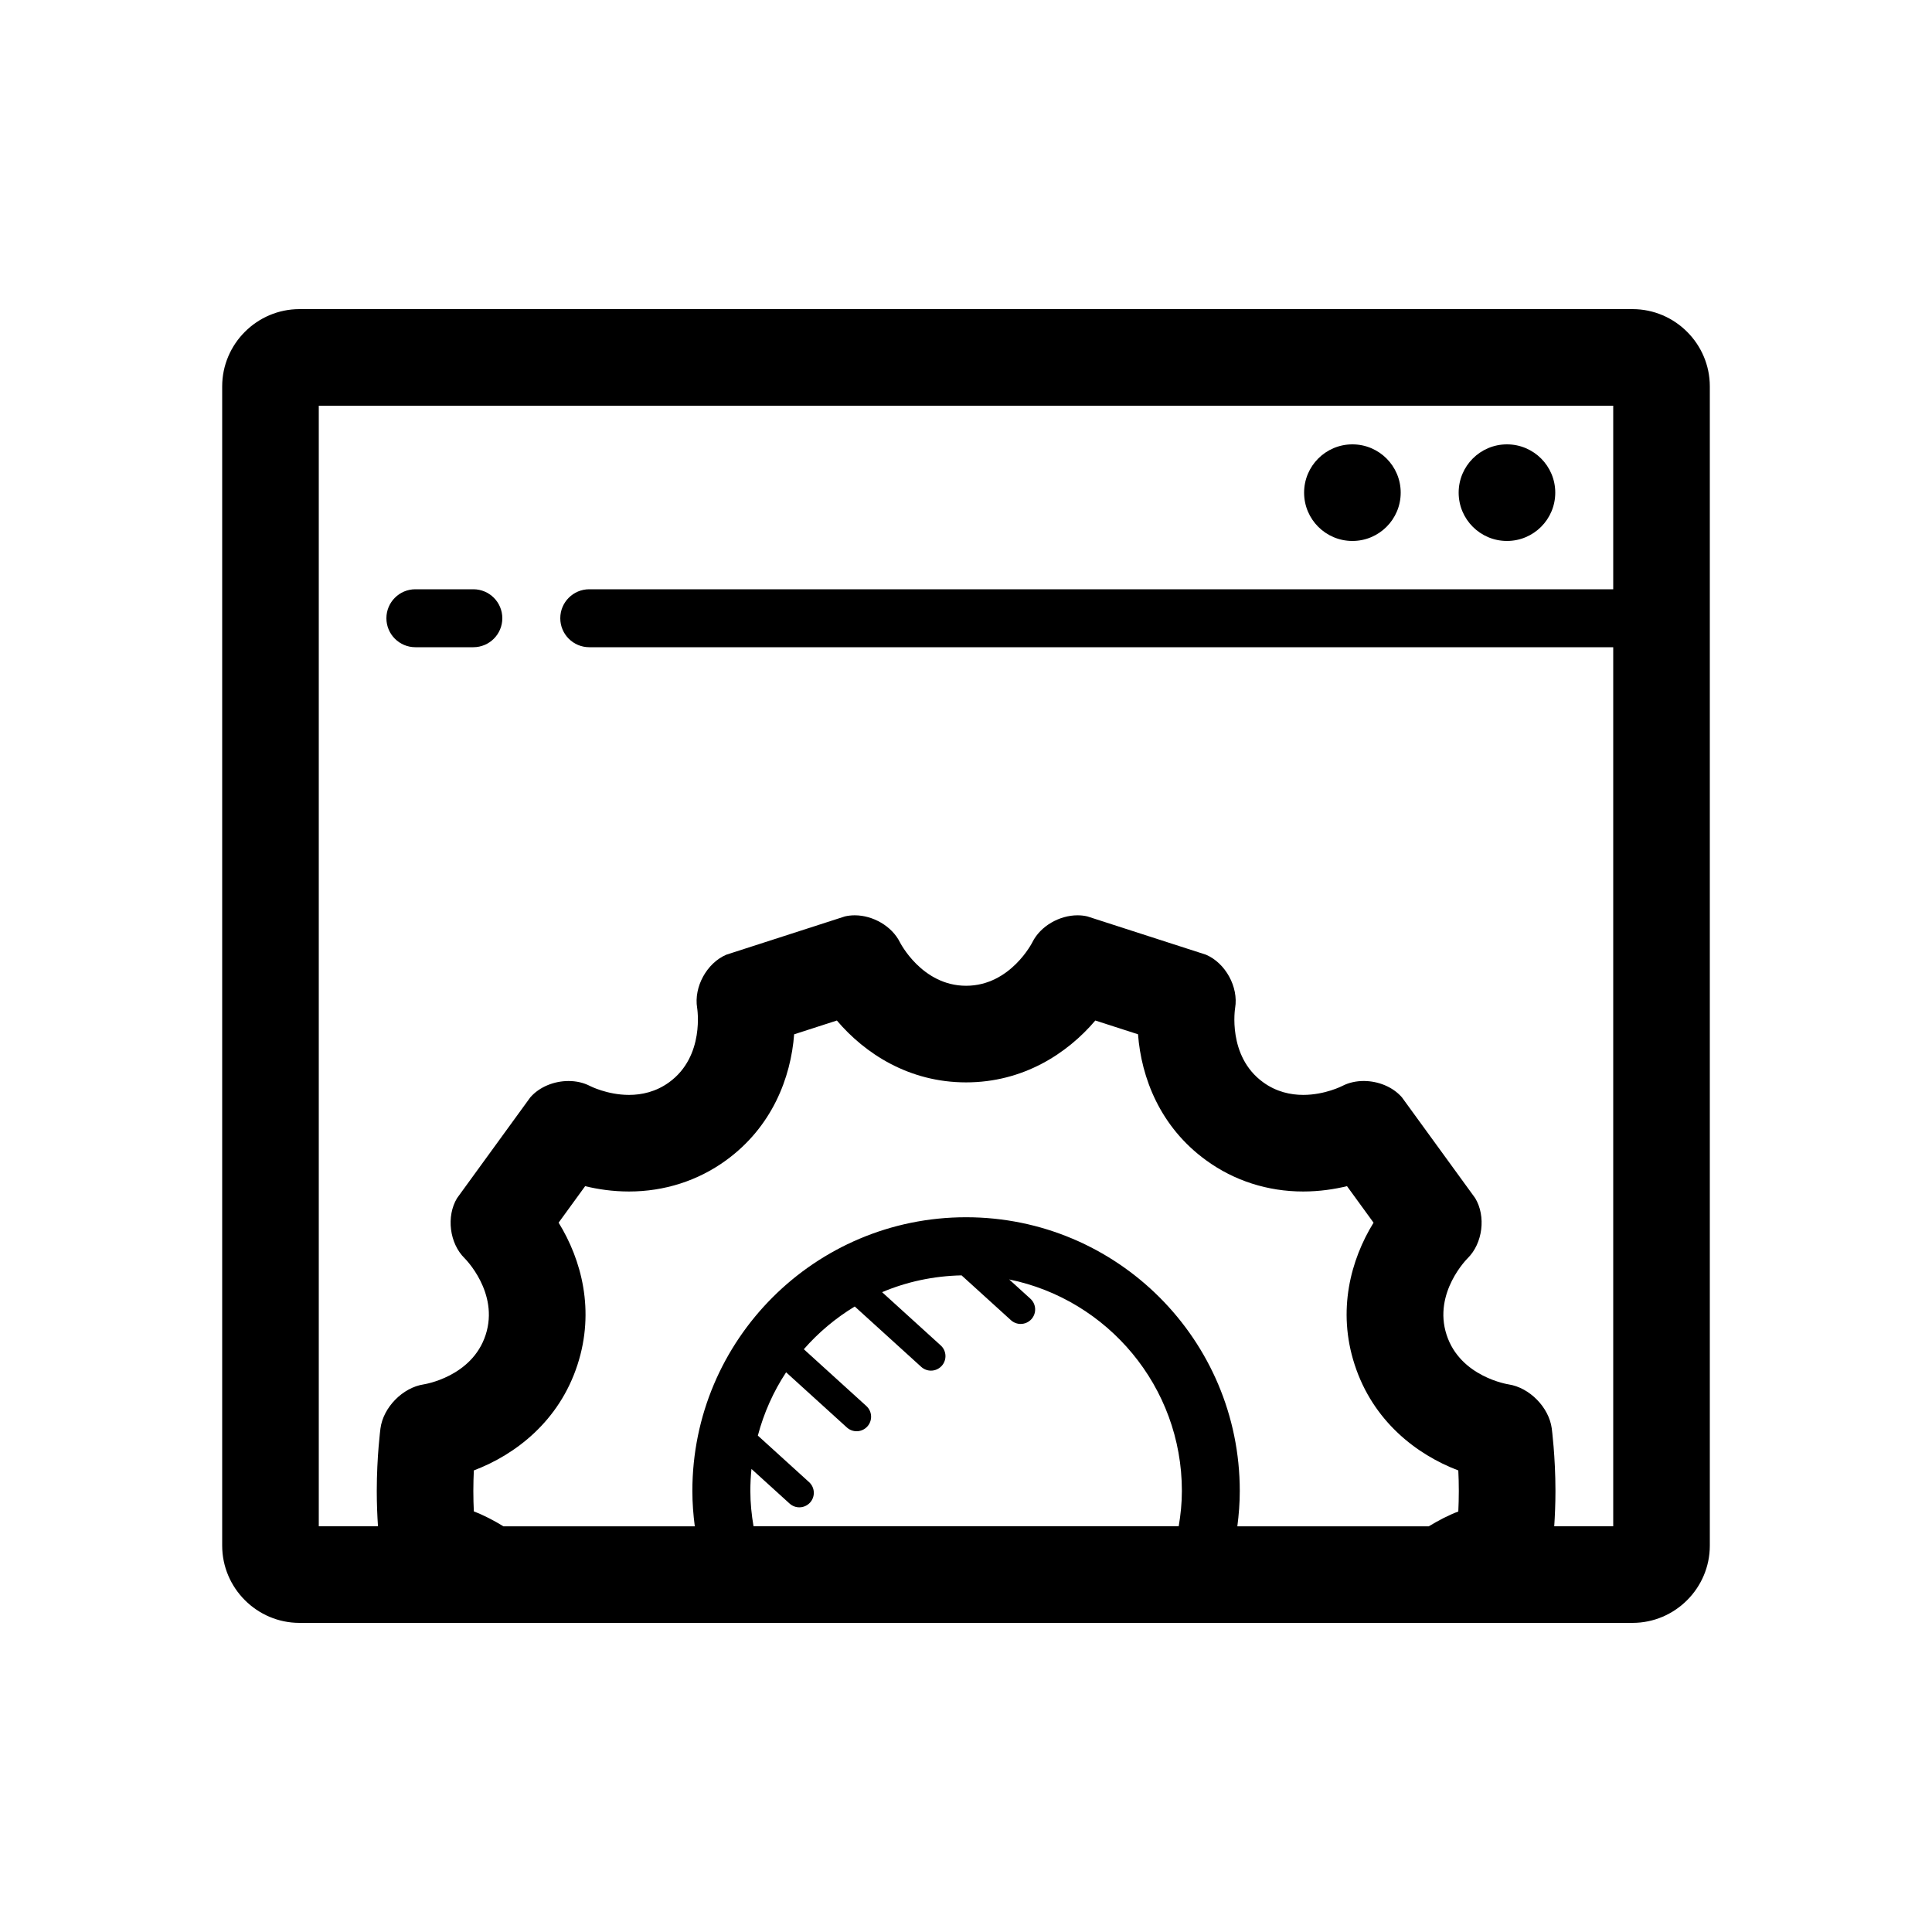 <svg xmlns="http://www.w3.org/2000/svg" xmlns:xlink="http://www.w3.org/1999/xlink" version="1.1" x="0px" y="0px" viewBox="0 0 100 100" enable-background="new 0 0 100 100" xml:space="preserve"><path d="M84.5,16h-69c-2.2,0-4,1.8-4,4v60c0,2.2,1.8,4,4,4h69c2.2,0,4-1.8,4-4V20C88.5,17.8,86.7,16,84.5,16z M24.526,78.231  c-0.016-0.325-0.026-0.685-0.026-1.06c0-0.376,0.011-0.736,0.026-1.062c2.159-0.817,4.419-2.552,5.365-5.47  c0.913-2.808,0.205-5.439-0.977-7.354l1.373-1.889c0.653,0.159,1.424,0.276,2.27,0.276c1.832,0,3.567-0.557,5.016-1.608  c2.391-1.735,3.363-4.284,3.532-6.528l2.211-0.714c1.455,1.714,3.738,3.202,6.688,3.202c2.951,0,5.234-1.488,6.69-3.202l2.21,0.713  c0.169,2.246,1.141,4.794,3.527,6.524c1.45,1.056,3.187,1.613,5.021,1.613c0.846,0,1.615-0.118,2.269-0.276l1.374,1.89  c-1.182,1.915-1.891,4.545-0.979,7.346c0.947,2.924,3.207,4.66,5.366,5.478c0.016,0.326,0.026,0.686,0.026,1.063  c0,0.376-0.011,0.736-0.026,1.062c-0.514,0.194-1.026,0.463-1.53,0.768h-9.907c0.078-0.6,0.126-1.208,0.126-1.829  c0-7.826-6.341-14.169-14.167-14.169c-7.824,0-14.167,6.343-14.167,14.169c0,0.621,0.048,1.229,0.126,1.829H26.06  C25.554,78.695,25.041,78.426,24.526,78.231z M38.838,77.171c0-0.384,0.02-0.764,0.058-1.138l1.973,1.791  c0.144,0.13,0.324,0.195,0.504,0.195c0.204,0,0.407-0.083,0.556-0.246c0.278-0.307,0.255-0.781-0.052-1.059l-2.651-2.408  c0.313-1.179,0.807-2.283,1.463-3.276l3.145,2.856c0.144,0.13,0.324,0.195,0.504,0.195c0.204,0,0.407-0.083,0.555-0.246  c0.279-0.307,0.256-0.781-0.051-1.06l-3.236-2.939c0.758-0.867,1.646-1.612,2.636-2.212l3.441,3.125  c0.144,0.13,0.324,0.195,0.504,0.195c0.204,0,0.407-0.083,0.556-0.246c0.278-0.307,0.255-0.781-0.052-1.06l-3.033-2.755  c1.269-0.538,2.658-0.839,4.113-0.87l2.554,2.319c0.144,0.13,0.324,0.195,0.504,0.195c0.204,0,0.407-0.083,0.556-0.246  c0.278-0.307,0.255-0.781-0.052-1.06l-1.098-0.997c5.094,1.036,8.939,5.549,8.939,10.945c0,0.625-0.063,1.233-0.164,1.829H39.002  C38.901,78.404,38.838,77.795,38.838,77.171z M80.447,79c0.034-0.521,0.063-1.151,0.063-1.829c0-1.779-0.191-3.234-0.191-3.234  c-0.144-1.091-1.15-2.117-2.238-2.282c0,0-2.497-0.377-3.206-2.565c-0.713-2.188,1.09-3.963,1.09-3.963  c0.783-0.772,0.958-2.173,0.389-3.114l-3.791-5.215c-0.474-0.545-1.234-0.846-1.977-0.846c-0.39,0-0.774,0.083-1.11,0.257  c0,0-0.894,0.463-2.021,0.463c-0.657,0-1.394-0.157-2.078-0.656c-1.863-1.351-1.447-3.846-1.447-3.846  c0.181-1.085-0.5-2.325-1.512-2.756l-6.138-1.981c-0.165-0.039-0.335-0.057-0.507-0.057c-0.939,0-1.919,0.557-2.335,1.389  c0,0-1.13,2.258-3.432,2.258c-2.3,0-3.43-2.258-3.43-2.258c-0.417-0.832-1.396-1.389-2.336-1.389c-0.172,0-0.342,0.019-0.507,0.057  l-6.137,1.981c-1.012,0.431-1.692,1.671-1.512,2.756c0,0,0.415,2.494-1.448,3.847c-0.685,0.498-1.422,0.655-2.078,0.655  c-1.128,0-2.021-0.462-2.021-0.462c-0.336-0.174-0.721-0.257-1.11-0.257c-0.744,0-1.505,0.301-1.979,0.846l-3.79,5.215  c-0.569,0.941-0.395,2.342,0.39,3.113c0,0,1.802,1.774,1.089,3.965c-0.709,2.187-3.206,2.563-3.206,2.563  c-1.088,0.165-2.095,1.191-2.239,2.282c0,0-0.191,1.455-0.191,3.234c0,0.678,0.028,1.308,0.063,1.829H16.5V21h67v9.5h-53  c-0.828,0-1.5,0.671-1.5,1.5s0.672,1.5,1.5,1.5h53V79H80.447z"></path><circle cx="78" cy="25.5" r="2.5"></circle><circle cx="70" cy="25.5" r="2.5"></circle><path d="M24.5,30.5h-3c-0.828,0-1.5,0.671-1.5,1.5s0.672,1.5,1.5,1.5h3c0.828,0,1.5-0.671,1.5-1.5S25.328,30.5,24.5,30.5z"></path></svg>